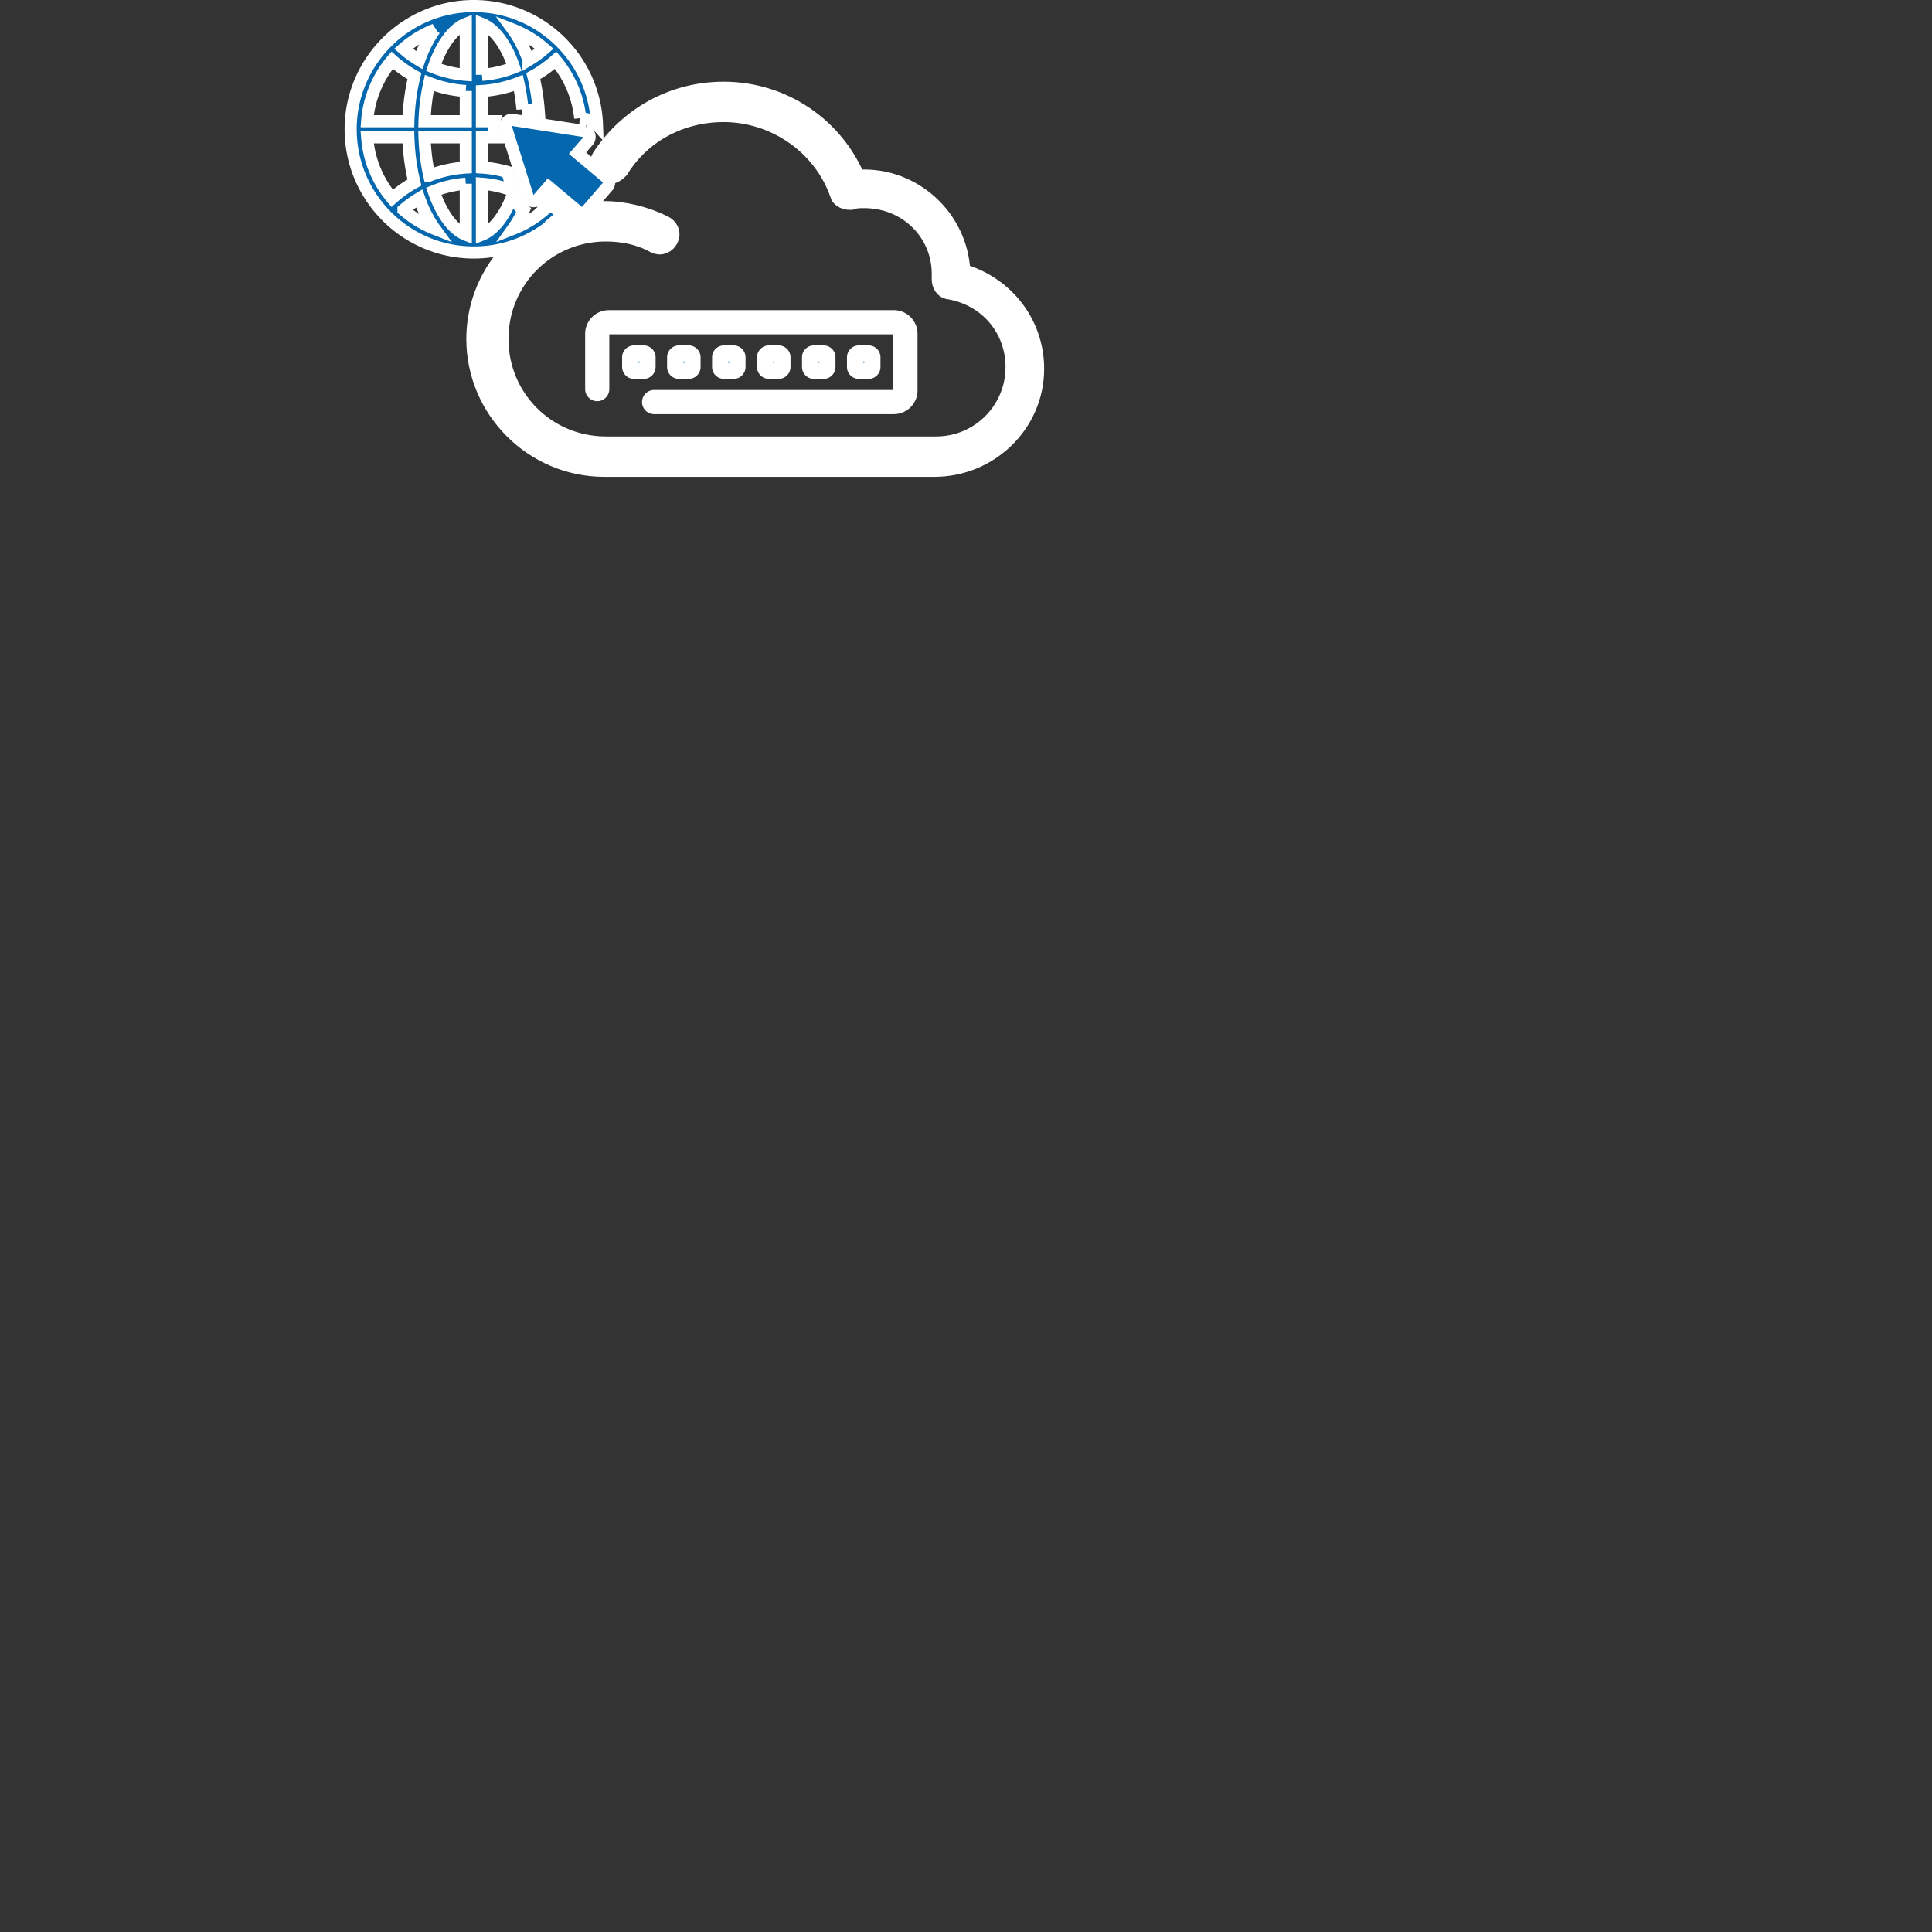 <svg xmlns="http://www.w3.org/2000/svg" width="2000" height="2000" viewBox="0 0 36 36" stroke="rgb(255, 255, 255)" stroke-width="1.5" >
	<rect x="0" y="0" width="36" height="36" fill="#333333" stroke="none"/>
	<!-- cloud-->
	<svg viewBox="0 0 60 55" width="100%" height="50%">
      <path fill="#0568ae" d="M28.2 26.4H9.4c-3.9 0-7.1-3.2-7.1-7.1 0-3.9 3.2-7.1 7.1-7.1 1.1 0 2.3.3 3.3.8.2.1.3.3.2.5-.1.2-.3.3-.5.2-.9-.5-1.9-.7-2.9-.7-3.5 0-6.3 2.8-6.3 6.3s2.8 6.3 6.3 6.3h18.8c2.6 0 4.7-2.1 4.7-4.7 0-2.3-1.6-4.2-3.9-4.6-.2 0-.3-.2-.3-.4V15.6c0-2.5-2-4.5-4.6-4.5-.3 0-.5 0-.8.1-.2 0-.4-.1-.4-.2-1-2.9-3.8-4.8-6.8-4.8-2.5 0-4.8 1.2-6.1 3.3-.2.2-.4.3-.6.2-.2-.2-.2-.4-.1-.6 1.5-2.3 4-3.7 6.8-3.7 3.3 0 6.2 2 7.4 5h.6c2.9 0 5.3 2.4 5.3 5.3 2.4.6 4.2 2.7 4.2 5.3 0 3-2.5 5.4-5.5 5.4z"></path>
    </svg>	
	
	<!-- internet-->
	<svg viewBox="0 2 110 55" width="80%" height="23%">
      <path d="M31.748 18.234c.258.06.451.239.541.489a.753.753 0 0 1-.146.719l-1.316 1.516 3.65 3.065a.725.725 0 0 1 .26.514.723.723 0 0 1-.174.54l-2.615 3.033a.79.79 0 0 1-.294.215l-.218.041a.737.737 0 0 1-.537-.178l-3.648-3.064-1.309 1.515a.733.733 0 0 1-1.086.038.752.752 0 0 1-.167-.244l-2.695-8.581a.73.73 0 0 1-.043-.45.748.748 0 0 1 .897-.554l8.9 1.386zm-2.752 10.315l-.057.062-.066.079-.04.033A15.203 15.203 0 0 1 18 33.251a15.204 15.204 0 0 1-10.833-4.529l-.04-.032-.066-.079C4.396 25.863 2.75 22.121 2.75 18s1.646-7.863 4.311-10.61l.066-.079.04-.032C9.933 4.485 13.767 2.75 18 2.75s8.067 1.735 10.833 4.529l.04.032.066.079a15.195 15.195 0 0 1 4.297 10.058 2.23 2.23 0 0 0-1.15-.675l-.053-.012-.054-.009-.814-.127a13.187 13.187 0 0 0-3.05-7.17 15.208 15.208 0 0 1-2.76 1.959c.34 1.364.569 2.848.684 4.412l-2.028-.316a24.171 24.171 0 0 0-.498-3.237 15.16 15.16 0 0 1-4.513.991V17h1.507l-.017.051-.005.021-.004.021c-.089.425-.054.87.098 1.266l.202.641H19v3.736c1.068.069 2.112.255 3.123.538l.738 2.35A13.14 13.14 0 0 0 19 24.741v6.308c1.495-.586 2.945-2.449 3.919-5.241l.337 1.072.018.059.023.057c.108.265.271.51.485.729.117.117.244.214.376.302a13.515 13.515 0 0 1-1.324 2.306 13.263 13.263 0 0 0 3.875-2.36l-.012-.01c.14-.103.272-.22.387-.356l.332-.385 1.58 1.327zM22.835 5.667c.756 1.036 1.41 2.313 1.93 3.778a13.322 13.322 0 0 0 1.945-1.417 13.288 13.288 0 0 0-3.875-2.361zM19 11.259a13.166 13.166 0 0 0 3.971-.922c-.974-2.874-2.45-4.789-3.971-5.386v6.308zM9.29 8.028a13.22 13.22 0 0 0 1.944 1.417c.521-1.465 1.174-2.742 1.93-3.778A13.296 13.296 0 0 0 9.29 8.028zM4.792 17h5.102c.066-2 .327-3.884.751-5.586a15.327 15.327 0 0 1-2.76-1.959A13.192 13.192 0 0 0 4.792 17zm3.093 9.545a15.243 15.243 0 0 1 2.76-1.959C10.221 22.884 9.959 21 9.894 19H4.792a13.186 13.186 0 0 0 3.093 7.545zm5.28 3.788c-.756-1.036-1.41-2.313-1.93-3.778-.685.409-1.335.883-1.945 1.417a13.288 13.288 0 0 0 3.875 2.361zM17 24.741a13.137 13.137 0 0 0-3.971.923c.974 2.873 2.45 4.789 3.971 5.385v-6.308zM17 19h-5.106c.059 1.722.269 3.308.593 4.727A15.16 15.16 0 0 1 17 22.736V19zm0-5.736a15.19 15.19 0 0 1-4.513-.991A25.186 25.186 0 0 0 11.894 17H17v-3.736zm0-8.313c-1.521.597-2.997 2.512-3.971 5.385 1.256.508 2.592.82 3.971.922V4.951z" fill="#0568ae"></path>
    </svg>
	
	<!-- router-->
	<svg viewBox="15 -15 46 45" width="100%" height="25%">
      <path d="M32.733 16.103v5.277c0 .802-.652 1.455-1.455 1.455H8.941a.375.375 0 0 1 0-.75h22.337a.705.705 0 0 0 .705-.705v-5.277a.706.706 0 0 0-.705-.706H4.723a.707.707 0 0 0-.706.706v5.15a.375.375 0 0 1-.75 0v-5.15c0-.802.653-1.456 1.456-1.456h26.555a1.459 1.459 0 0 1 1.455 1.456zM16.35 19.551c.198 0 .36-.162.36-.36v-.9a.361.361 0 0 0-.36-.36h-.898a.36.36 0 0 0-.36.36v.9c0 .198.161.36.36.36h.898zm-4.19 0a.361.361 0 0 0 .361-.36v-.9a.361.361 0 0 0-.361-.36h-.9a.361.361 0 0 0-.359.36v.9c0 .198.162.36.359.36h.9zm-4.191-1.62h-.9a.36.36 0 0 0-.358.36v.9c0 .198.162.36.358.36h.9a.361.361 0 0 0 .361-.36v-.9a.361.361 0 0 0-.361-.36zm16.761 1.62c.197 0 .36-.162.36-.36v-.9a.362.362 0 0 0-.36-.36h-.899a.361.361 0 0 0-.36.36v.9c0 .198.162.36.36.36h.899zm-4.19 0c.198 0 .36-.162.36-.36v-.9a.361.361 0 0 0-.36-.36h-.899a.362.362 0 0 0-.361.36v.9c0 .198.163.36.361.36h.899zm8.381 0c.197 0 .36-.162.36-.36v-.9a.362.362 0 0 0-.36-.36h-.899a.362.362 0 0 0-.362.36v.9c0 .198.163.36.362.36h.899z" fill="#0568ae"></path>
    </svg>


</svg>
